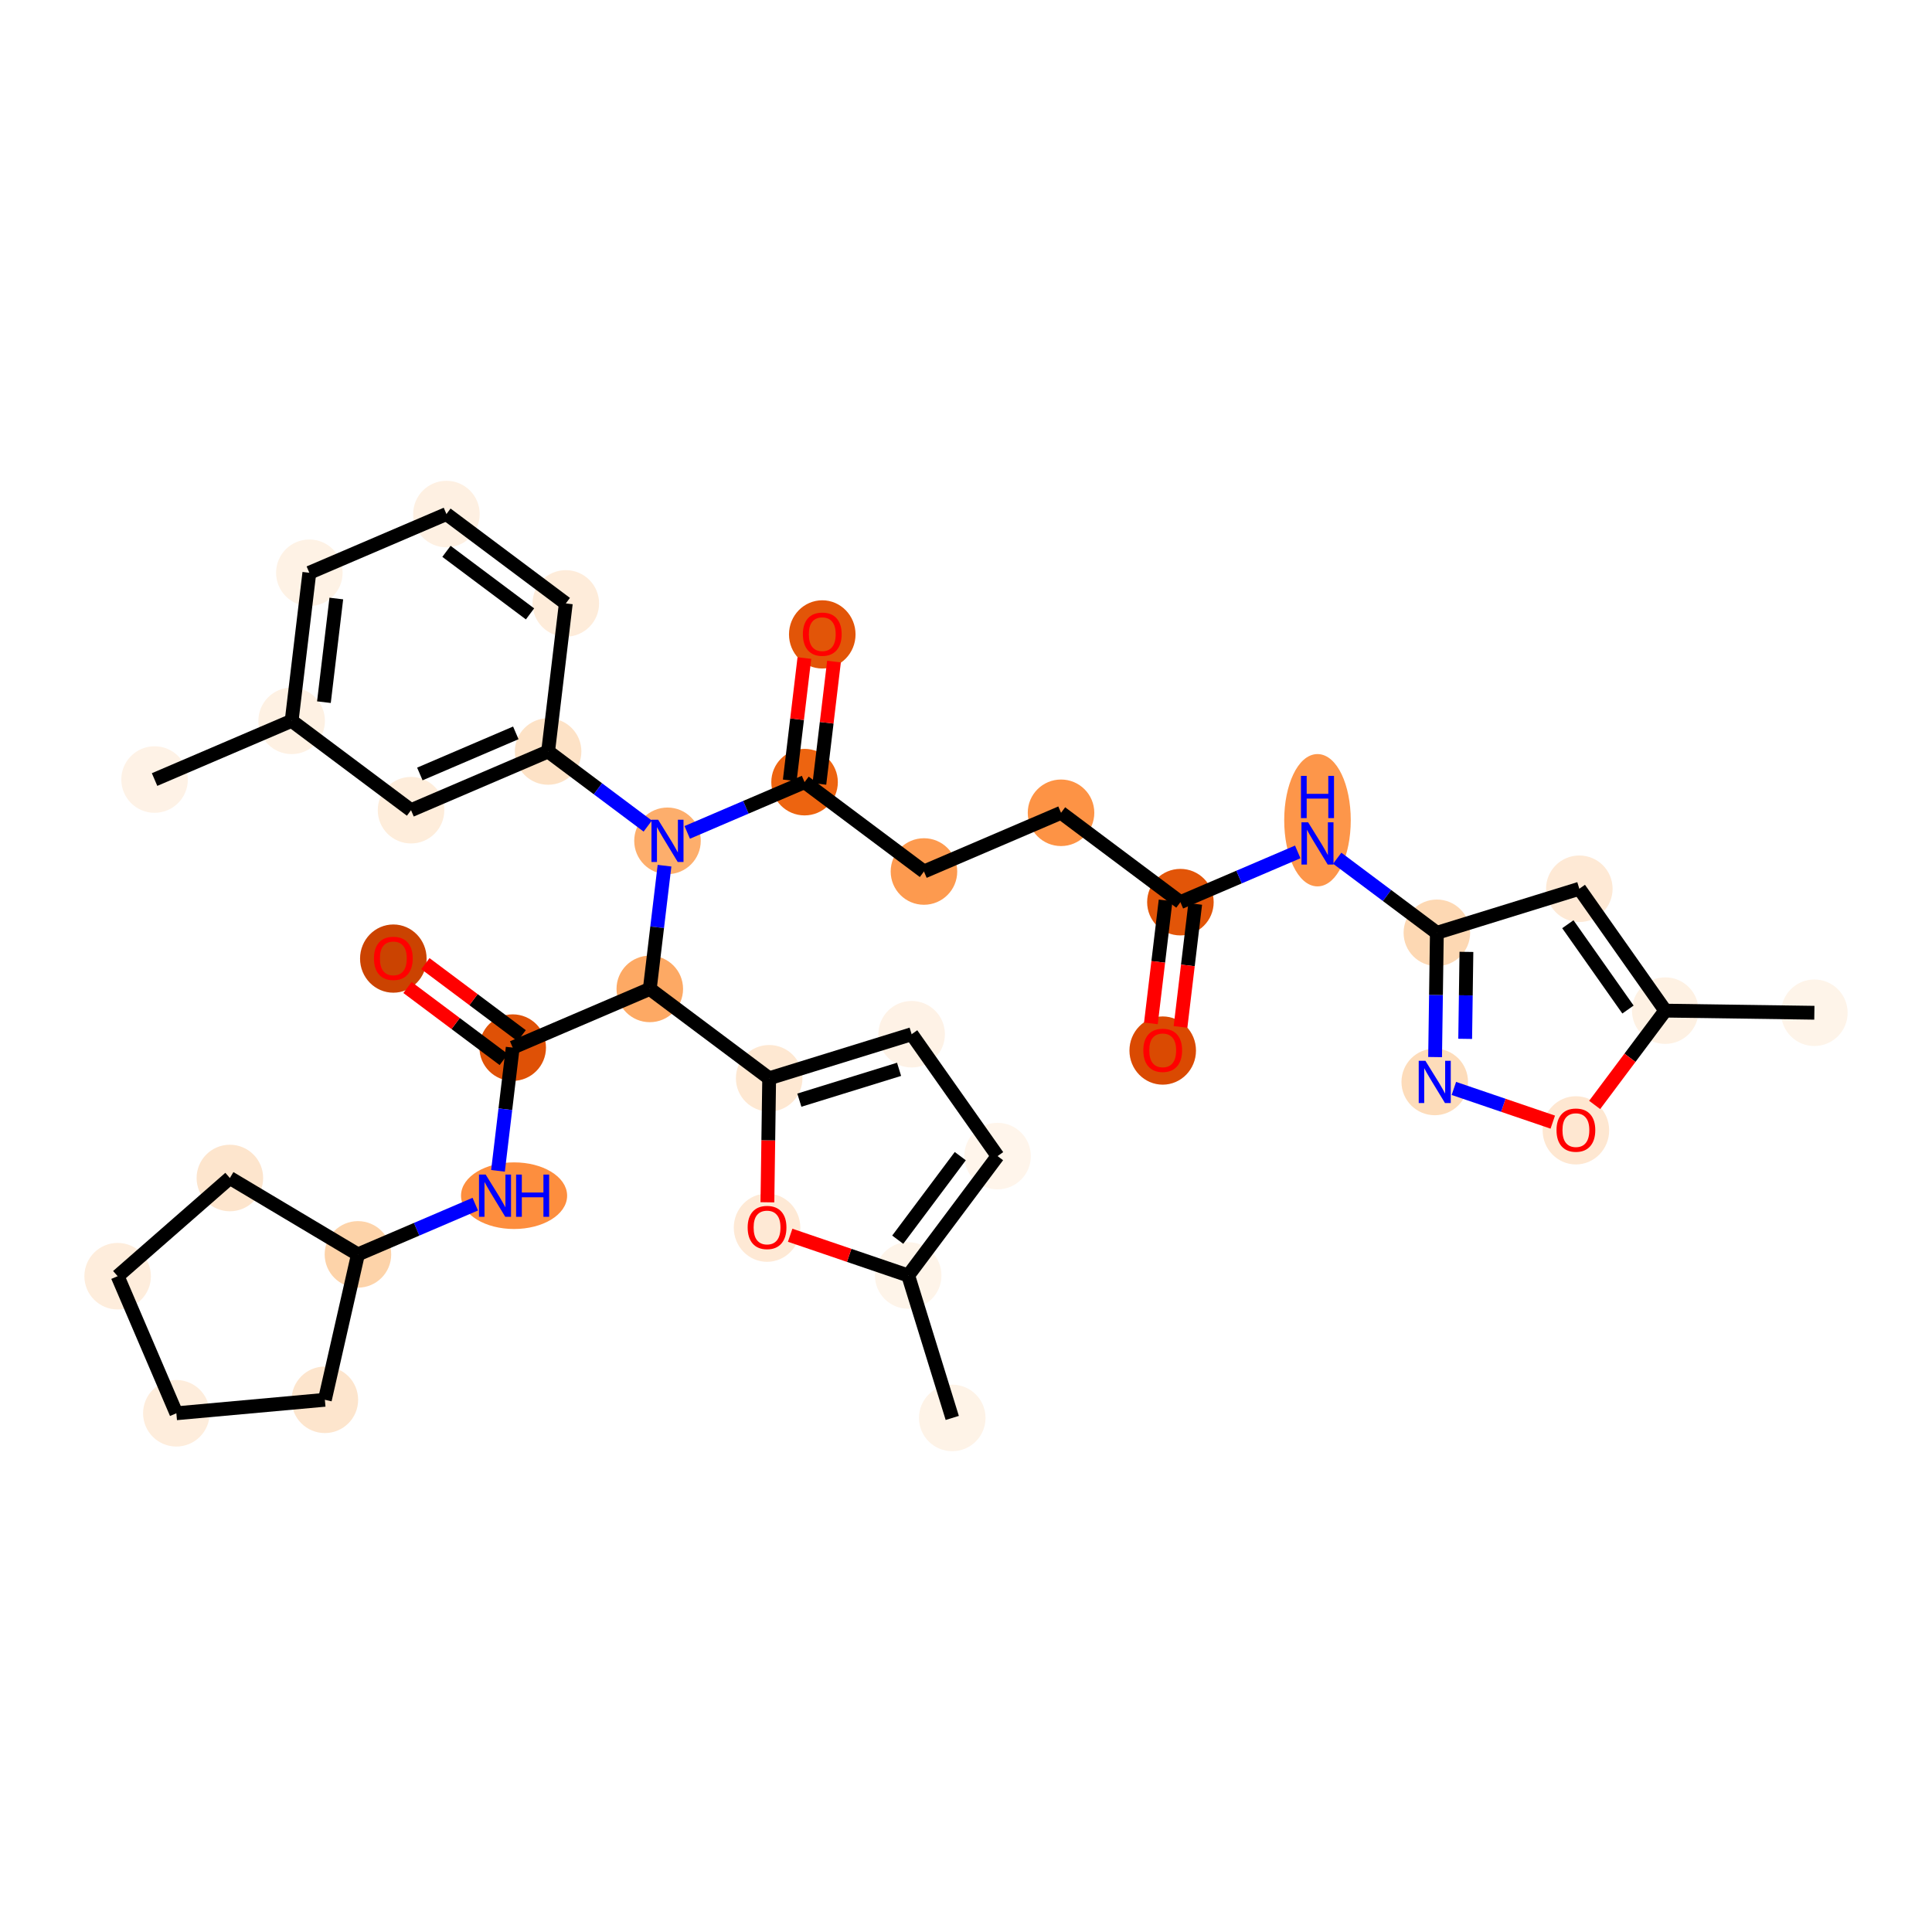 <?xml version='1.0' encoding='iso-8859-1'?>
<svg version='1.1' baseProfile='full'
              xmlns='http://www.w3.org/2000/svg'
                      xmlns:rdkit='http://www.rdkit.org/xml'
                      xmlns:xlink='http://www.w3.org/1999/xlink'
                  xml:space='preserve'
width='280px' height='280px' viewBox='0 0 280 280'>
<!-- END OF HEADER -->
<rect style='opacity:1.0;fill:#FFFFFF;stroke:none' width='280' height='280' x='0' y='0'> </rect>
<ellipse cx='22.402' cy='112.977' rx='4.322' ry='4.322'  style='fill:#FEF2E6;fill-rule:evenodd;stroke:#FEF2E6;stroke-width:1.0px;stroke-linecap:butt;stroke-linejoin:miter;stroke-opacity:1' />
<ellipse cx='42.268' cy='104.469' rx='4.322' ry='4.322'  style='fill:#FEF1E3;fill-rule:evenodd;stroke:#FEF1E3;stroke-width:1.0px;stroke-linecap:butt;stroke-linejoin:miter;stroke-opacity:1' />
<ellipse cx='44.833' cy='83.01' rx='4.322' ry='4.322'  style='fill:#FEF2E5;fill-rule:evenodd;stroke:#FEF2E5;stroke-width:1.0px;stroke-linecap:butt;stroke-linejoin:miter;stroke-opacity:1' />
<ellipse cx='64.7' cy='74.501' rx='4.322' ry='4.322'  style='fill:#FEF0E2;fill-rule:evenodd;stroke:#FEF0E2;stroke-width:1.0px;stroke-linecap:butt;stroke-linejoin:miter;stroke-opacity:1' />
<ellipse cx='82.001' cy='87.452' rx='4.322' ry='4.322'  style='fill:#FEECDA;fill-rule:evenodd;stroke:#FEECDA;stroke-width:1.0px;stroke-linecap:butt;stroke-linejoin:miter;stroke-opacity:1' />
<ellipse cx='79.436' cy='108.911' rx='4.322' ry='4.322'  style='fill:#FDE2C6;fill-rule:evenodd;stroke:#FDE2C6;stroke-width:1.0px;stroke-linecap:butt;stroke-linejoin:miter;stroke-opacity:1' />
<ellipse cx='96.738' cy='121.862' rx='4.322' ry='4.328'  style='fill:#FDAE6C;fill-rule:evenodd;stroke:#FDAE6C;stroke-width:1.0px;stroke-linecap:butt;stroke-linejoin:miter;stroke-opacity:1' />
<ellipse cx='116.604' cy='113.354' rx='4.322' ry='4.322'  style='fill:#ED6410;fill-rule:evenodd;stroke:#ED6410;stroke-width:1.0px;stroke-linecap:butt;stroke-linejoin:miter;stroke-opacity:1' />
<ellipse cx='119.169' cy='91.942' rx='4.322' ry='4.444'  style='fill:#E25508;fill-rule:evenodd;stroke:#E25508;stroke-width:1.0px;stroke-linecap:butt;stroke-linejoin:miter;stroke-opacity:1' />
<ellipse cx='133.906' cy='126.305' rx='4.322' ry='4.322'  style='fill:#FD9A4F;fill-rule:evenodd;stroke:#FD9A4F;stroke-width:1.0px;stroke-linecap:butt;stroke-linejoin:miter;stroke-opacity:1' />
<ellipse cx='153.772' cy='117.796' rx='4.322' ry='4.322'  style='fill:#FD9345;fill-rule:evenodd;stroke:#FD9345;stroke-width:1.0px;stroke-linecap:butt;stroke-linejoin:miter;stroke-opacity:1' />
<ellipse cx='171.073' cy='130.747' rx='4.322' ry='4.322'  style='fill:#E25508;fill-rule:evenodd;stroke:#E25508;stroke-width:1.0px;stroke-linecap:butt;stroke-linejoin:miter;stroke-opacity:1' />
<ellipse cx='168.509' cy='152.254' rx='4.322' ry='4.444'  style='fill:#DA4A02;fill-rule:evenodd;stroke:#DA4A02;stroke-width:1.0px;stroke-linecap:butt;stroke-linejoin:miter;stroke-opacity:1' />
<ellipse cx='190.94' cy='118.873' rx='4.322' ry='9.088'  style='fill:#FD964A;fill-rule:evenodd;stroke:#FD964A;stroke-width:1.0px;stroke-linecap:butt;stroke-linejoin:miter;stroke-opacity:1' />
<ellipse cx='208.241' cy='135.19' rx='4.322' ry='4.322'  style='fill:#FDD8B3;fill-rule:evenodd;stroke:#FDD8B3;stroke-width:1.0px;stroke-linecap:butt;stroke-linejoin:miter;stroke-opacity:1' />
<ellipse cx='228.888' cy='128.805' rx='4.322' ry='4.322'  style='fill:#FEE9D5;fill-rule:evenodd;stroke:#FEE9D5;stroke-width:1.0px;stroke-linecap:butt;stroke-linejoin:miter;stroke-opacity:1' />
<ellipse cx='241.341' cy='146.468' rx='4.322' ry='4.322'  style='fill:#FEF1E3;fill-rule:evenodd;stroke:#FEF1E3;stroke-width:1.0px;stroke-linecap:butt;stroke-linejoin:miter;stroke-opacity:1' />
<ellipse cx='262.95' cy='146.776' rx='4.322' ry='4.322'  style='fill:#FEF4E9;fill-rule:evenodd;stroke:#FEF4E9;stroke-width:1.0px;stroke-linecap:butt;stroke-linejoin:miter;stroke-opacity:1' />
<ellipse cx='228.39' cy='163.817' rx='4.322' ry='4.444'  style='fill:#FEE7D1;fill-rule:evenodd;stroke:#FEE7D1;stroke-width:1.0px;stroke-linecap:butt;stroke-linejoin:miter;stroke-opacity:1' />
<ellipse cx='207.934' cy='156.799' rx='4.322' ry='4.328'  style='fill:#FDDCBA;fill-rule:evenodd;stroke:#FDDCBA;stroke-width:1.0px;stroke-linecap:butt;stroke-linejoin:miter;stroke-opacity:1' />
<ellipse cx='94.173' cy='143.321' rx='4.322' ry='4.322'  style='fill:#FDA964;fill-rule:evenodd;stroke:#FDA964;stroke-width:1.0px;stroke-linecap:butt;stroke-linejoin:miter;stroke-opacity:1' />
<ellipse cx='74.306' cy='151.829' rx='4.322' ry='4.322'  style='fill:#DF5106;fill-rule:evenodd;stroke:#DF5106;stroke-width:1.0px;stroke-linecap:butt;stroke-linejoin:miter;stroke-opacity:1' />
<ellipse cx='57.005' cy='138.926' rx='4.322' ry='4.444'  style='fill:#CB4301;fill-rule:evenodd;stroke:#CB4301;stroke-width:1.0px;stroke-linecap:butt;stroke-linejoin:miter;stroke-opacity:1' />
<ellipse cx='74.503' cy='173.288' rx='7.189' ry='4.328'  style='fill:#FD8E3E;fill-rule:evenodd;stroke:#FD8E3E;stroke-width:1.0px;stroke-linecap:butt;stroke-linejoin:miter;stroke-opacity:1' />
<ellipse cx='51.875' cy='181.796' rx='4.322' ry='4.322'  style='fill:#FDD3A9;fill-rule:evenodd;stroke:#FDD3A9;stroke-width:1.0px;stroke-linecap:butt;stroke-linejoin:miter;stroke-opacity:1' />
<ellipse cx='47.081' cy='202.869' rx='4.322' ry='4.322'  style='fill:#FDE5CD;fill-rule:evenodd;stroke:#FDE5CD;stroke-width:1.0px;stroke-linecap:butt;stroke-linejoin:miter;stroke-opacity:1' />
<ellipse cx='25.558' cy='204.822' rx='4.322' ry='4.322'  style='fill:#FEEDDC;fill-rule:evenodd;stroke:#FEEDDC;stroke-width:1.0px;stroke-linecap:butt;stroke-linejoin:miter;stroke-opacity:1' />
<ellipse cx='17.05' cy='184.955' rx='4.322' ry='4.322'  style='fill:#FEEDDC;fill-rule:evenodd;stroke:#FEEDDC;stroke-width:1.0px;stroke-linecap:butt;stroke-linejoin:miter;stroke-opacity:1' />
<ellipse cx='33.315' cy='170.725' rx='4.322' ry='4.322'  style='fill:#FDE5CD;fill-rule:evenodd;stroke:#FDE5CD;stroke-width:1.0px;stroke-linecap:butt;stroke-linejoin:miter;stroke-opacity:1' />
<ellipse cx='111.474' cy='156.272' rx='4.322' ry='4.322'  style='fill:#FEE8D2;fill-rule:evenodd;stroke:#FEE8D2;stroke-width:1.0px;stroke-linecap:butt;stroke-linejoin:miter;stroke-opacity:1' />
<ellipse cx='132.121' cy='149.887' rx='4.322' ry='4.322'  style='fill:#FEF2E6;fill-rule:evenodd;stroke:#FEF2E6;stroke-width:1.0px;stroke-linecap:butt;stroke-linejoin:miter;stroke-opacity:1' />
<ellipse cx='144.574' cy='167.55' rx='4.322' ry='4.322'  style='fill:#FFF5EB;fill-rule:evenodd;stroke:#FFF5EB;stroke-width:1.0px;stroke-linecap:butt;stroke-linejoin:miter;stroke-opacity:1' />
<ellipse cx='131.623' cy='184.852' rx='4.322' ry='4.322'  style='fill:#FEF4E9;fill-rule:evenodd;stroke:#FEF4E9;stroke-width:1.0px;stroke-linecap:butt;stroke-linejoin:miter;stroke-opacity:1' />
<ellipse cx='138.008' cy='205.498' rx='4.322' ry='4.322'  style='fill:#FEF3E7;fill-rule:evenodd;stroke:#FEF3E7;stroke-width:1.0px;stroke-linecap:butt;stroke-linejoin:miter;stroke-opacity:1' />
<ellipse cx='111.166' cy='177.929' rx='4.322' ry='4.444'  style='fill:#FEE9D5;fill-rule:evenodd;stroke:#FEE9D5;stroke-width:1.0px;stroke-linecap:butt;stroke-linejoin:miter;stroke-opacity:1' />
<ellipse cx='59.57' cy='117.419' rx='4.322' ry='4.322'  style='fill:#FEEDDB;fill-rule:evenodd;stroke:#FEEDDB;stroke-width:1.0px;stroke-linecap:butt;stroke-linejoin:miter;stroke-opacity:1' />
<path class='bond-0 atom-0 atom-1' d='M 22.402,112.977 L 42.268,104.469' style='fill:none;fill-rule:evenodd;stroke:#000000;stroke-width:2.0px;stroke-linecap:butt;stroke-linejoin:miter;stroke-opacity:1' />
<path class='bond-1 atom-1 atom-2' d='M 42.268,104.469 L 44.833,83.01' style='fill:none;fill-rule:evenodd;stroke:#000000;stroke-width:2.0px;stroke-linecap:butt;stroke-linejoin:miter;stroke-opacity:1' />
<path class='bond-1 atom-1 atom-2' d='M 46.945,101.763 L 48.74,86.742' style='fill:none;fill-rule:evenodd;stroke:#000000;stroke-width:2.0px;stroke-linecap:butt;stroke-linejoin:miter;stroke-opacity:1' />
<path class='bond-35 atom-35 atom-1' d='M 59.57,117.419 L 42.268,104.469' style='fill:none;fill-rule:evenodd;stroke:#000000;stroke-width:2.0px;stroke-linecap:butt;stroke-linejoin:miter;stroke-opacity:1' />
<path class='bond-2 atom-2 atom-3' d='M 44.833,83.01 L 64.7,74.501' style='fill:none;fill-rule:evenodd;stroke:#000000;stroke-width:2.0px;stroke-linecap:butt;stroke-linejoin:miter;stroke-opacity:1' />
<path class='bond-3 atom-3 atom-4' d='M 64.7,74.501 L 82.001,87.452' style='fill:none;fill-rule:evenodd;stroke:#000000;stroke-width:2.0px;stroke-linecap:butt;stroke-linejoin:miter;stroke-opacity:1' />
<path class='bond-3 atom-3 atom-4' d='M 64.705,79.904 L 76.816,88.97' style='fill:none;fill-rule:evenodd;stroke:#000000;stroke-width:2.0px;stroke-linecap:butt;stroke-linejoin:miter;stroke-opacity:1' />
<path class='bond-4 atom-4 atom-5' d='M 82.001,87.452 L 79.436,108.911' style='fill:none;fill-rule:evenodd;stroke:#000000;stroke-width:2.0px;stroke-linecap:butt;stroke-linejoin:miter;stroke-opacity:1' />
<path class='bond-5 atom-5 atom-6' d='M 79.436,108.911 L 86.656,114.316' style='fill:none;fill-rule:evenodd;stroke:#000000;stroke-width:2.0px;stroke-linecap:butt;stroke-linejoin:miter;stroke-opacity:1' />
<path class='bond-5 atom-5 atom-6' d='M 86.656,114.316 L 93.876,119.72' style='fill:none;fill-rule:evenodd;stroke:#0000FF;stroke-width:2.0px;stroke-linecap:butt;stroke-linejoin:miter;stroke-opacity:1' />
<path class='bond-34 atom-5 atom-35' d='M 79.436,108.911 L 59.57,117.419' style='fill:none;fill-rule:evenodd;stroke:#000000;stroke-width:2.0px;stroke-linecap:butt;stroke-linejoin:miter;stroke-opacity:1' />
<path class='bond-34 atom-5 atom-35' d='M 74.755,106.214 L 60.848,112.17' style='fill:none;fill-rule:evenodd;stroke:#000000;stroke-width:2.0px;stroke-linecap:butt;stroke-linejoin:miter;stroke-opacity:1' />
<path class='bond-6 atom-6 atom-7' d='M 99.599,120.637 L 108.102,116.995' style='fill:none;fill-rule:evenodd;stroke:#0000FF;stroke-width:2.0px;stroke-linecap:butt;stroke-linejoin:miter;stroke-opacity:1' />
<path class='bond-6 atom-6 atom-7' d='M 108.102,116.995 L 116.604,113.354' style='fill:none;fill-rule:evenodd;stroke:#000000;stroke-width:2.0px;stroke-linecap:butt;stroke-linejoin:miter;stroke-opacity:1' />
<path class='bond-19 atom-6 atom-20' d='M 96.307,125.462 L 95.24,134.392' style='fill:none;fill-rule:evenodd;stroke:#0000FF;stroke-width:2.0px;stroke-linecap:butt;stroke-linejoin:miter;stroke-opacity:1' />
<path class='bond-19 atom-6 atom-20' d='M 95.24,134.392 L 94.173,143.321' style='fill:none;fill-rule:evenodd;stroke:#000000;stroke-width:2.0px;stroke-linecap:butt;stroke-linejoin:miter;stroke-opacity:1' />
<path class='bond-7 atom-7 atom-8' d='M 118.75,113.61 L 119.81,104.746' style='fill:none;fill-rule:evenodd;stroke:#000000;stroke-width:2.0px;stroke-linecap:butt;stroke-linejoin:miter;stroke-opacity:1' />
<path class='bond-7 atom-7 atom-8' d='M 119.81,104.746 L 120.869,95.882' style='fill:none;fill-rule:evenodd;stroke:#FF0000;stroke-width:2.0px;stroke-linecap:butt;stroke-linejoin:miter;stroke-opacity:1' />
<path class='bond-7 atom-7 atom-8' d='M 114.458,113.097 L 115.518,104.233' style='fill:none;fill-rule:evenodd;stroke:#000000;stroke-width:2.0px;stroke-linecap:butt;stroke-linejoin:miter;stroke-opacity:1' />
<path class='bond-7 atom-7 atom-8' d='M 115.518,104.233 L 116.577,95.369' style='fill:none;fill-rule:evenodd;stroke:#FF0000;stroke-width:2.0px;stroke-linecap:butt;stroke-linejoin:miter;stroke-opacity:1' />
<path class='bond-8 atom-7 atom-9' d='M 116.604,113.354 L 133.906,126.305' style='fill:none;fill-rule:evenodd;stroke:#000000;stroke-width:2.0px;stroke-linecap:butt;stroke-linejoin:miter;stroke-opacity:1' />
<path class='bond-9 atom-9 atom-10' d='M 133.906,126.305 L 153.772,117.796' style='fill:none;fill-rule:evenodd;stroke:#000000;stroke-width:2.0px;stroke-linecap:butt;stroke-linejoin:miter;stroke-opacity:1' />
<path class='bond-10 atom-10 atom-11' d='M 153.772,117.796 L 171.073,130.747' style='fill:none;fill-rule:evenodd;stroke:#000000;stroke-width:2.0px;stroke-linecap:butt;stroke-linejoin:miter;stroke-opacity:1' />
<path class='bond-11 atom-11 atom-12' d='M 168.928,130.491 L 167.862,139.403' style='fill:none;fill-rule:evenodd;stroke:#000000;stroke-width:2.0px;stroke-linecap:butt;stroke-linejoin:miter;stroke-opacity:1' />
<path class='bond-11 atom-11 atom-12' d='M 167.862,139.403 L 166.797,148.315' style='fill:none;fill-rule:evenodd;stroke:#FF0000;stroke-width:2.0px;stroke-linecap:butt;stroke-linejoin:miter;stroke-opacity:1' />
<path class='bond-11 atom-11 atom-12' d='M 173.219,131.004 L 172.154,139.916' style='fill:none;fill-rule:evenodd;stroke:#000000;stroke-width:2.0px;stroke-linecap:butt;stroke-linejoin:miter;stroke-opacity:1' />
<path class='bond-11 atom-11 atom-12' d='M 172.154,139.916 L 171.089,148.828' style='fill:none;fill-rule:evenodd;stroke:#FF0000;stroke-width:2.0px;stroke-linecap:butt;stroke-linejoin:miter;stroke-opacity:1' />
<path class='bond-12 atom-11 atom-13' d='M 171.073,130.747 L 179.576,127.106' style='fill:none;fill-rule:evenodd;stroke:#000000;stroke-width:2.0px;stroke-linecap:butt;stroke-linejoin:miter;stroke-opacity:1' />
<path class='bond-12 atom-11 atom-13' d='M 179.576,127.106 L 188.079,123.465' style='fill:none;fill-rule:evenodd;stroke:#0000FF;stroke-width:2.0px;stroke-linecap:butt;stroke-linejoin:miter;stroke-opacity:1' />
<path class='bond-13 atom-13 atom-14' d='M 193.801,124.381 L 201.021,129.785' style='fill:none;fill-rule:evenodd;stroke:#0000FF;stroke-width:2.0px;stroke-linecap:butt;stroke-linejoin:miter;stroke-opacity:1' />
<path class='bond-13 atom-13 atom-14' d='M 201.021,129.785 L 208.241,135.19' style='fill:none;fill-rule:evenodd;stroke:#000000;stroke-width:2.0px;stroke-linecap:butt;stroke-linejoin:miter;stroke-opacity:1' />
<path class='bond-14 atom-14 atom-15' d='M 208.241,135.19 L 228.888,128.805' style='fill:none;fill-rule:evenodd;stroke:#000000;stroke-width:2.0px;stroke-linecap:butt;stroke-linejoin:miter;stroke-opacity:1' />
<path class='bond-36 atom-19 atom-14' d='M 207.985,153.199 L 208.113,144.194' style='fill:none;fill-rule:evenodd;stroke:#0000FF;stroke-width:2.0px;stroke-linecap:butt;stroke-linejoin:miter;stroke-opacity:1' />
<path class='bond-36 atom-19 atom-14' d='M 208.113,144.194 L 208.241,135.19' style='fill:none;fill-rule:evenodd;stroke:#000000;stroke-width:2.0px;stroke-linecap:butt;stroke-linejoin:miter;stroke-opacity:1' />
<path class='bond-36 atom-19 atom-14' d='M 212.345,150.559 L 212.435,144.256' style='fill:none;fill-rule:evenodd;stroke:#0000FF;stroke-width:2.0px;stroke-linecap:butt;stroke-linejoin:miter;stroke-opacity:1' />
<path class='bond-36 atom-19 atom-14' d='M 212.435,144.256 L 212.525,137.953' style='fill:none;fill-rule:evenodd;stroke:#000000;stroke-width:2.0px;stroke-linecap:butt;stroke-linejoin:miter;stroke-opacity:1' />
<path class='bond-15 atom-15 atom-16' d='M 228.888,128.805 L 241.341,146.468' style='fill:none;fill-rule:evenodd;stroke:#000000;stroke-width:2.0px;stroke-linecap:butt;stroke-linejoin:miter;stroke-opacity:1' />
<path class='bond-15 atom-15 atom-16' d='M 227.224,133.945 L 235.94,146.309' style='fill:none;fill-rule:evenodd;stroke:#000000;stroke-width:2.0px;stroke-linecap:butt;stroke-linejoin:miter;stroke-opacity:1' />
<path class='bond-16 atom-16 atom-17' d='M 241.341,146.468 L 262.95,146.776' style='fill:none;fill-rule:evenodd;stroke:#000000;stroke-width:2.0px;stroke-linecap:butt;stroke-linejoin:miter;stroke-opacity:1' />
<path class='bond-17 atom-16 atom-18' d='M 241.341,146.468 L 236.226,153.302' style='fill:none;fill-rule:evenodd;stroke:#000000;stroke-width:2.0px;stroke-linecap:butt;stroke-linejoin:miter;stroke-opacity:1' />
<path class='bond-17 atom-16 atom-18' d='M 236.226,153.302 L 231.111,160.135' style='fill:none;fill-rule:evenodd;stroke:#FF0000;stroke-width:2.0px;stroke-linecap:butt;stroke-linejoin:miter;stroke-opacity:1' />
<path class='bond-18 atom-18 atom-19' d='M 225.04,162.628 L 217.873,160.186' style='fill:none;fill-rule:evenodd;stroke:#FF0000;stroke-width:2.0px;stroke-linecap:butt;stroke-linejoin:miter;stroke-opacity:1' />
<path class='bond-18 atom-18 atom-19' d='M 217.873,160.186 L 210.706,157.744' style='fill:none;fill-rule:evenodd;stroke:#0000FF;stroke-width:2.0px;stroke-linecap:butt;stroke-linejoin:miter;stroke-opacity:1' />
<path class='bond-20 atom-20 atom-21' d='M 94.173,143.321 L 74.306,151.829' style='fill:none;fill-rule:evenodd;stroke:#000000;stroke-width:2.0px;stroke-linecap:butt;stroke-linejoin:miter;stroke-opacity:1' />
<path class='bond-28 atom-20 atom-29' d='M 94.173,143.321 L 111.474,156.272' style='fill:none;fill-rule:evenodd;stroke:#000000;stroke-width:2.0px;stroke-linecap:butt;stroke-linejoin:miter;stroke-opacity:1' />
<path class='bond-21 atom-21 atom-22' d='M 75.601,150.099 L 68.626,144.877' style='fill:none;fill-rule:evenodd;stroke:#000000;stroke-width:2.0px;stroke-linecap:butt;stroke-linejoin:miter;stroke-opacity:1' />
<path class='bond-21 atom-21 atom-22' d='M 68.626,144.877 L 61.65,139.656' style='fill:none;fill-rule:evenodd;stroke:#FF0000;stroke-width:2.0px;stroke-linecap:butt;stroke-linejoin:miter;stroke-opacity:1' />
<path class='bond-21 atom-21 atom-22' d='M 73.011,153.559 L 66.035,148.337' style='fill:none;fill-rule:evenodd;stroke:#000000;stroke-width:2.0px;stroke-linecap:butt;stroke-linejoin:miter;stroke-opacity:1' />
<path class='bond-21 atom-21 atom-22' d='M 66.035,148.337 L 59.06,143.116' style='fill:none;fill-rule:evenodd;stroke:#FF0000;stroke-width:2.0px;stroke-linecap:butt;stroke-linejoin:miter;stroke-opacity:1' />
<path class='bond-22 atom-21 atom-23' d='M 74.306,151.829 L 73.239,160.758' style='fill:none;fill-rule:evenodd;stroke:#000000;stroke-width:2.0px;stroke-linecap:butt;stroke-linejoin:miter;stroke-opacity:1' />
<path class='bond-22 atom-21 atom-23' d='M 73.239,160.758 L 72.172,169.687' style='fill:none;fill-rule:evenodd;stroke:#0000FF;stroke-width:2.0px;stroke-linecap:butt;stroke-linejoin:miter;stroke-opacity:1' />
<path class='bond-23 atom-23 atom-24' d='M 68.88,174.513 L 60.377,178.155' style='fill:none;fill-rule:evenodd;stroke:#0000FF;stroke-width:2.0px;stroke-linecap:butt;stroke-linejoin:miter;stroke-opacity:1' />
<path class='bond-23 atom-23 atom-24' d='M 60.377,178.155 L 51.875,181.796' style='fill:none;fill-rule:evenodd;stroke:#000000;stroke-width:2.0px;stroke-linecap:butt;stroke-linejoin:miter;stroke-opacity:1' />
<path class='bond-24 atom-24 atom-25' d='M 51.875,181.796 L 47.081,202.869' style='fill:none;fill-rule:evenodd;stroke:#000000;stroke-width:2.0px;stroke-linecap:butt;stroke-linejoin:miter;stroke-opacity:1' />
<path class='bond-37 atom-28 atom-24' d='M 33.315,170.725 L 51.875,181.796' style='fill:none;fill-rule:evenodd;stroke:#000000;stroke-width:2.0px;stroke-linecap:butt;stroke-linejoin:miter;stroke-opacity:1' />
<path class='bond-25 atom-25 atom-26' d='M 47.081,202.869 L 25.558,204.822' style='fill:none;fill-rule:evenodd;stroke:#000000;stroke-width:2.0px;stroke-linecap:butt;stroke-linejoin:miter;stroke-opacity:1' />
<path class='bond-26 atom-26 atom-27' d='M 25.558,204.822 L 17.05,184.955' style='fill:none;fill-rule:evenodd;stroke:#000000;stroke-width:2.0px;stroke-linecap:butt;stroke-linejoin:miter;stroke-opacity:1' />
<path class='bond-27 atom-27 atom-28' d='M 17.05,184.955 L 33.315,170.725' style='fill:none;fill-rule:evenodd;stroke:#000000;stroke-width:2.0px;stroke-linecap:butt;stroke-linejoin:miter;stroke-opacity:1' />
<path class='bond-29 atom-29 atom-30' d='M 111.474,156.272 L 132.121,149.887' style='fill:none;fill-rule:evenodd;stroke:#000000;stroke-width:2.0px;stroke-linecap:butt;stroke-linejoin:miter;stroke-opacity:1' />
<path class='bond-29 atom-29 atom-30' d='M 115.848,159.443 L 130.301,154.974' style='fill:none;fill-rule:evenodd;stroke:#000000;stroke-width:2.0px;stroke-linecap:butt;stroke-linejoin:miter;stroke-opacity:1' />
<path class='bond-38 atom-34 atom-29' d='M 111.218,174.246 L 111.346,165.259' style='fill:none;fill-rule:evenodd;stroke:#FF0000;stroke-width:2.0px;stroke-linecap:butt;stroke-linejoin:miter;stroke-opacity:1' />
<path class='bond-38 atom-34 atom-29' d='M 111.346,165.259 L 111.474,156.272' style='fill:none;fill-rule:evenodd;stroke:#000000;stroke-width:2.0px;stroke-linecap:butt;stroke-linejoin:miter;stroke-opacity:1' />
<path class='bond-30 atom-30 atom-31' d='M 132.121,149.887 L 144.574,167.55' style='fill:none;fill-rule:evenodd;stroke:#000000;stroke-width:2.0px;stroke-linecap:butt;stroke-linejoin:miter;stroke-opacity:1' />
<path class='bond-31 atom-31 atom-32' d='M 144.574,167.55 L 131.623,184.852' style='fill:none;fill-rule:evenodd;stroke:#000000;stroke-width:2.0px;stroke-linecap:butt;stroke-linejoin:miter;stroke-opacity:1' />
<path class='bond-31 atom-31 atom-32' d='M 139.171,167.555 L 130.105,179.666' style='fill:none;fill-rule:evenodd;stroke:#000000;stroke-width:2.0px;stroke-linecap:butt;stroke-linejoin:miter;stroke-opacity:1' />
<path class='bond-32 atom-32 atom-33' d='M 131.623,184.852 L 138.008,205.498' style='fill:none;fill-rule:evenodd;stroke:#000000;stroke-width:2.0px;stroke-linecap:butt;stroke-linejoin:miter;stroke-opacity:1' />
<path class='bond-33 atom-32 atom-34' d='M 131.623,184.852 L 123.07,181.937' style='fill:none;fill-rule:evenodd;stroke:#000000;stroke-width:2.0px;stroke-linecap:butt;stroke-linejoin:miter;stroke-opacity:1' />
<path class='bond-33 atom-32 atom-34' d='M 123.07,181.937 L 114.516,179.022' style='fill:none;fill-rule:evenodd;stroke:#FF0000;stroke-width:2.0px;stroke-linecap:butt;stroke-linejoin:miter;stroke-opacity:1' />
<path  class='atom-6' d='M 95.385 118.802
L 97.39 122.043
Q 97.589 122.363, 97.909 122.943
Q 98.229 123.522, 98.246 123.556
L 98.246 118.802
L 99.059 118.802
L 99.059 124.922
L 98.22 124.922
L 96.068 121.378
Q 95.817 120.963, 95.549 120.487
Q 95.29 120.012, 95.212 119.865
L 95.212 124.922
L 94.417 124.922
L 94.417 118.802
L 95.385 118.802
' fill='#0000FF'/>
<path  class='atom-8' d='M 116.36 91.912
Q 116.36 90.443, 117.086 89.621
Q 117.812 88.8, 119.169 88.8
Q 120.526 88.8, 121.252 89.621
Q 121.979 90.443, 121.979 91.912
Q 121.979 93.399, 121.244 94.246
Q 120.509 95.085, 119.169 95.085
Q 117.821 95.085, 117.086 94.246
Q 116.36 93.408, 116.36 91.912
M 119.169 94.393
Q 120.103 94.393, 120.604 93.771
Q 121.114 93.14, 121.114 91.912
Q 121.114 90.711, 120.604 90.106
Q 120.103 89.492, 119.169 89.492
Q 118.235 89.492, 117.725 90.097
Q 117.224 90.702, 117.224 91.912
Q 117.224 93.148, 117.725 93.771
Q 118.235 94.393, 119.169 94.393
' fill='#FF0000'/>
<path  class='atom-12' d='M 165.699 152.223
Q 165.699 150.754, 166.425 149.933
Q 167.151 149.111, 168.509 149.111
Q 169.866 149.111, 170.592 149.933
Q 171.318 150.754, 171.318 152.223
Q 171.318 153.71, 170.583 154.557
Q 169.848 155.396, 168.509 155.396
Q 167.16 155.396, 166.425 154.557
Q 165.699 153.719, 165.699 152.223
M 168.509 154.704
Q 169.442 154.704, 169.944 154.082
Q 170.454 153.451, 170.454 152.223
Q 170.454 151.022, 169.944 150.417
Q 169.442 149.803, 168.509 149.803
Q 167.575 149.803, 167.065 150.408
Q 166.563 151.013, 166.563 152.223
Q 166.563 153.46, 167.065 154.082
Q 167.575 154.704, 168.509 154.704
' fill='#FF0000'/>
<path  class='atom-13' d='M 189.587 119.179
L 191.593 122.421
Q 191.791 122.741, 192.111 123.32
Q 192.431 123.899, 192.448 123.933
L 192.448 119.179
L 193.261 119.179
L 193.261 125.299
L 192.422 125.299
L 190.27 121.755
Q 190.019 121.34, 189.751 120.865
Q 189.492 120.389, 189.414 120.242
L 189.414 125.299
L 188.619 125.299
L 188.619 119.179
L 189.587 119.179
' fill='#0000FF'/>
<path  class='atom-13' d='M 188.545 112.446
L 189.375 112.446
L 189.375 115.049
L 192.505 115.049
L 192.505 112.446
L 193.334 112.446
L 193.334 118.567
L 192.505 118.567
L 192.505 115.74
L 189.375 115.74
L 189.375 118.567
L 188.545 118.567
L 188.545 112.446
' fill='#0000FF'/>
<path  class='atom-18' d='M 225.581 163.787
Q 225.581 162.318, 226.307 161.496
Q 227.033 160.675, 228.39 160.675
Q 229.747 160.675, 230.474 161.496
Q 231.2 162.318, 231.2 163.787
Q 231.2 165.274, 230.465 166.121
Q 229.73 166.96, 228.39 166.96
Q 227.042 166.96, 226.307 166.121
Q 225.581 165.283, 225.581 163.787
M 228.39 166.268
Q 229.324 166.268, 229.825 165.646
Q 230.335 165.015, 230.335 163.787
Q 230.335 162.585, 229.825 161.98
Q 229.324 161.367, 228.39 161.367
Q 227.457 161.367, 226.947 161.972
Q 226.445 162.577, 226.445 163.787
Q 226.445 165.023, 226.947 165.646
Q 227.457 166.268, 228.39 166.268
' fill='#FF0000'/>
<path  class='atom-19' d='M 206.581 153.739
L 208.586 156.981
Q 208.785 157.301, 209.105 157.88
Q 209.425 158.459, 209.442 158.494
L 209.442 153.739
L 210.255 153.739
L 210.255 159.86
L 209.416 159.86
L 207.264 156.315
Q 207.013 155.9, 206.745 155.425
Q 206.486 154.949, 206.408 154.802
L 206.408 159.86
L 205.612 159.86
L 205.612 153.739
L 206.581 153.739
' fill='#0000FF'/>
<path  class='atom-22' d='M 54.195 138.895
Q 54.195 137.426, 54.922 136.605
Q 55.648 135.783, 57.005 135.783
Q 58.362 135.783, 59.088 136.605
Q 59.814 137.426, 59.814 138.895
Q 59.814 140.382, 59.08 141.23
Q 58.345 142.068, 57.005 142.068
Q 55.656 142.068, 54.922 141.23
Q 54.195 140.391, 54.195 138.895
M 57.005 141.377
Q 57.938 141.377, 58.44 140.754
Q 58.95 140.123, 58.95 138.895
Q 58.95 137.694, 58.44 137.089
Q 57.938 136.475, 57.005 136.475
Q 56.071 136.475, 55.561 137.08
Q 55.06 137.685, 55.06 138.895
Q 55.06 140.132, 55.561 140.754
Q 56.071 141.377, 57.005 141.377
' fill='#FF0000'/>
<path  class='atom-23' d='M 70.388 170.228
L 72.394 173.469
Q 72.593 173.789, 72.913 174.368
Q 73.233 174.948, 73.25 174.982
L 73.25 170.228
L 74.062 170.228
L 74.062 176.348
L 73.224 176.348
L 71.071 172.804
Q 70.821 172.389, 70.553 171.913
Q 70.293 171.438, 70.216 171.291
L 70.216 176.348
L 69.42 176.348
L 69.42 170.228
L 70.388 170.228
' fill='#0000FF'/>
<path  class='atom-23' d='M 74.797 170.228
L 75.627 170.228
L 75.627 172.83
L 78.757 172.83
L 78.757 170.228
L 79.586 170.228
L 79.586 176.348
L 78.757 176.348
L 78.757 173.521
L 75.627 173.521
L 75.627 176.348
L 74.797 176.348
L 74.797 170.228
' fill='#0000FF'/>
<path  class='atom-34' d='M 108.357 177.898
Q 108.357 176.429, 109.083 175.608
Q 109.809 174.786, 111.166 174.786
Q 112.524 174.786, 113.25 175.608
Q 113.976 176.429, 113.976 177.898
Q 113.976 179.385, 113.241 180.232
Q 112.506 181.071, 111.166 181.071
Q 109.818 181.071, 109.083 180.232
Q 108.357 179.394, 108.357 177.898
M 111.166 180.379
Q 112.1 180.379, 112.601 179.757
Q 113.111 179.126, 113.111 177.898
Q 113.111 176.697, 112.601 176.092
Q 112.1 175.478, 111.166 175.478
Q 110.233 175.478, 109.723 176.083
Q 109.221 176.688, 109.221 177.898
Q 109.221 179.135, 109.723 179.757
Q 110.233 180.379, 111.166 180.379
' fill='#FF0000'/>
</svg>
